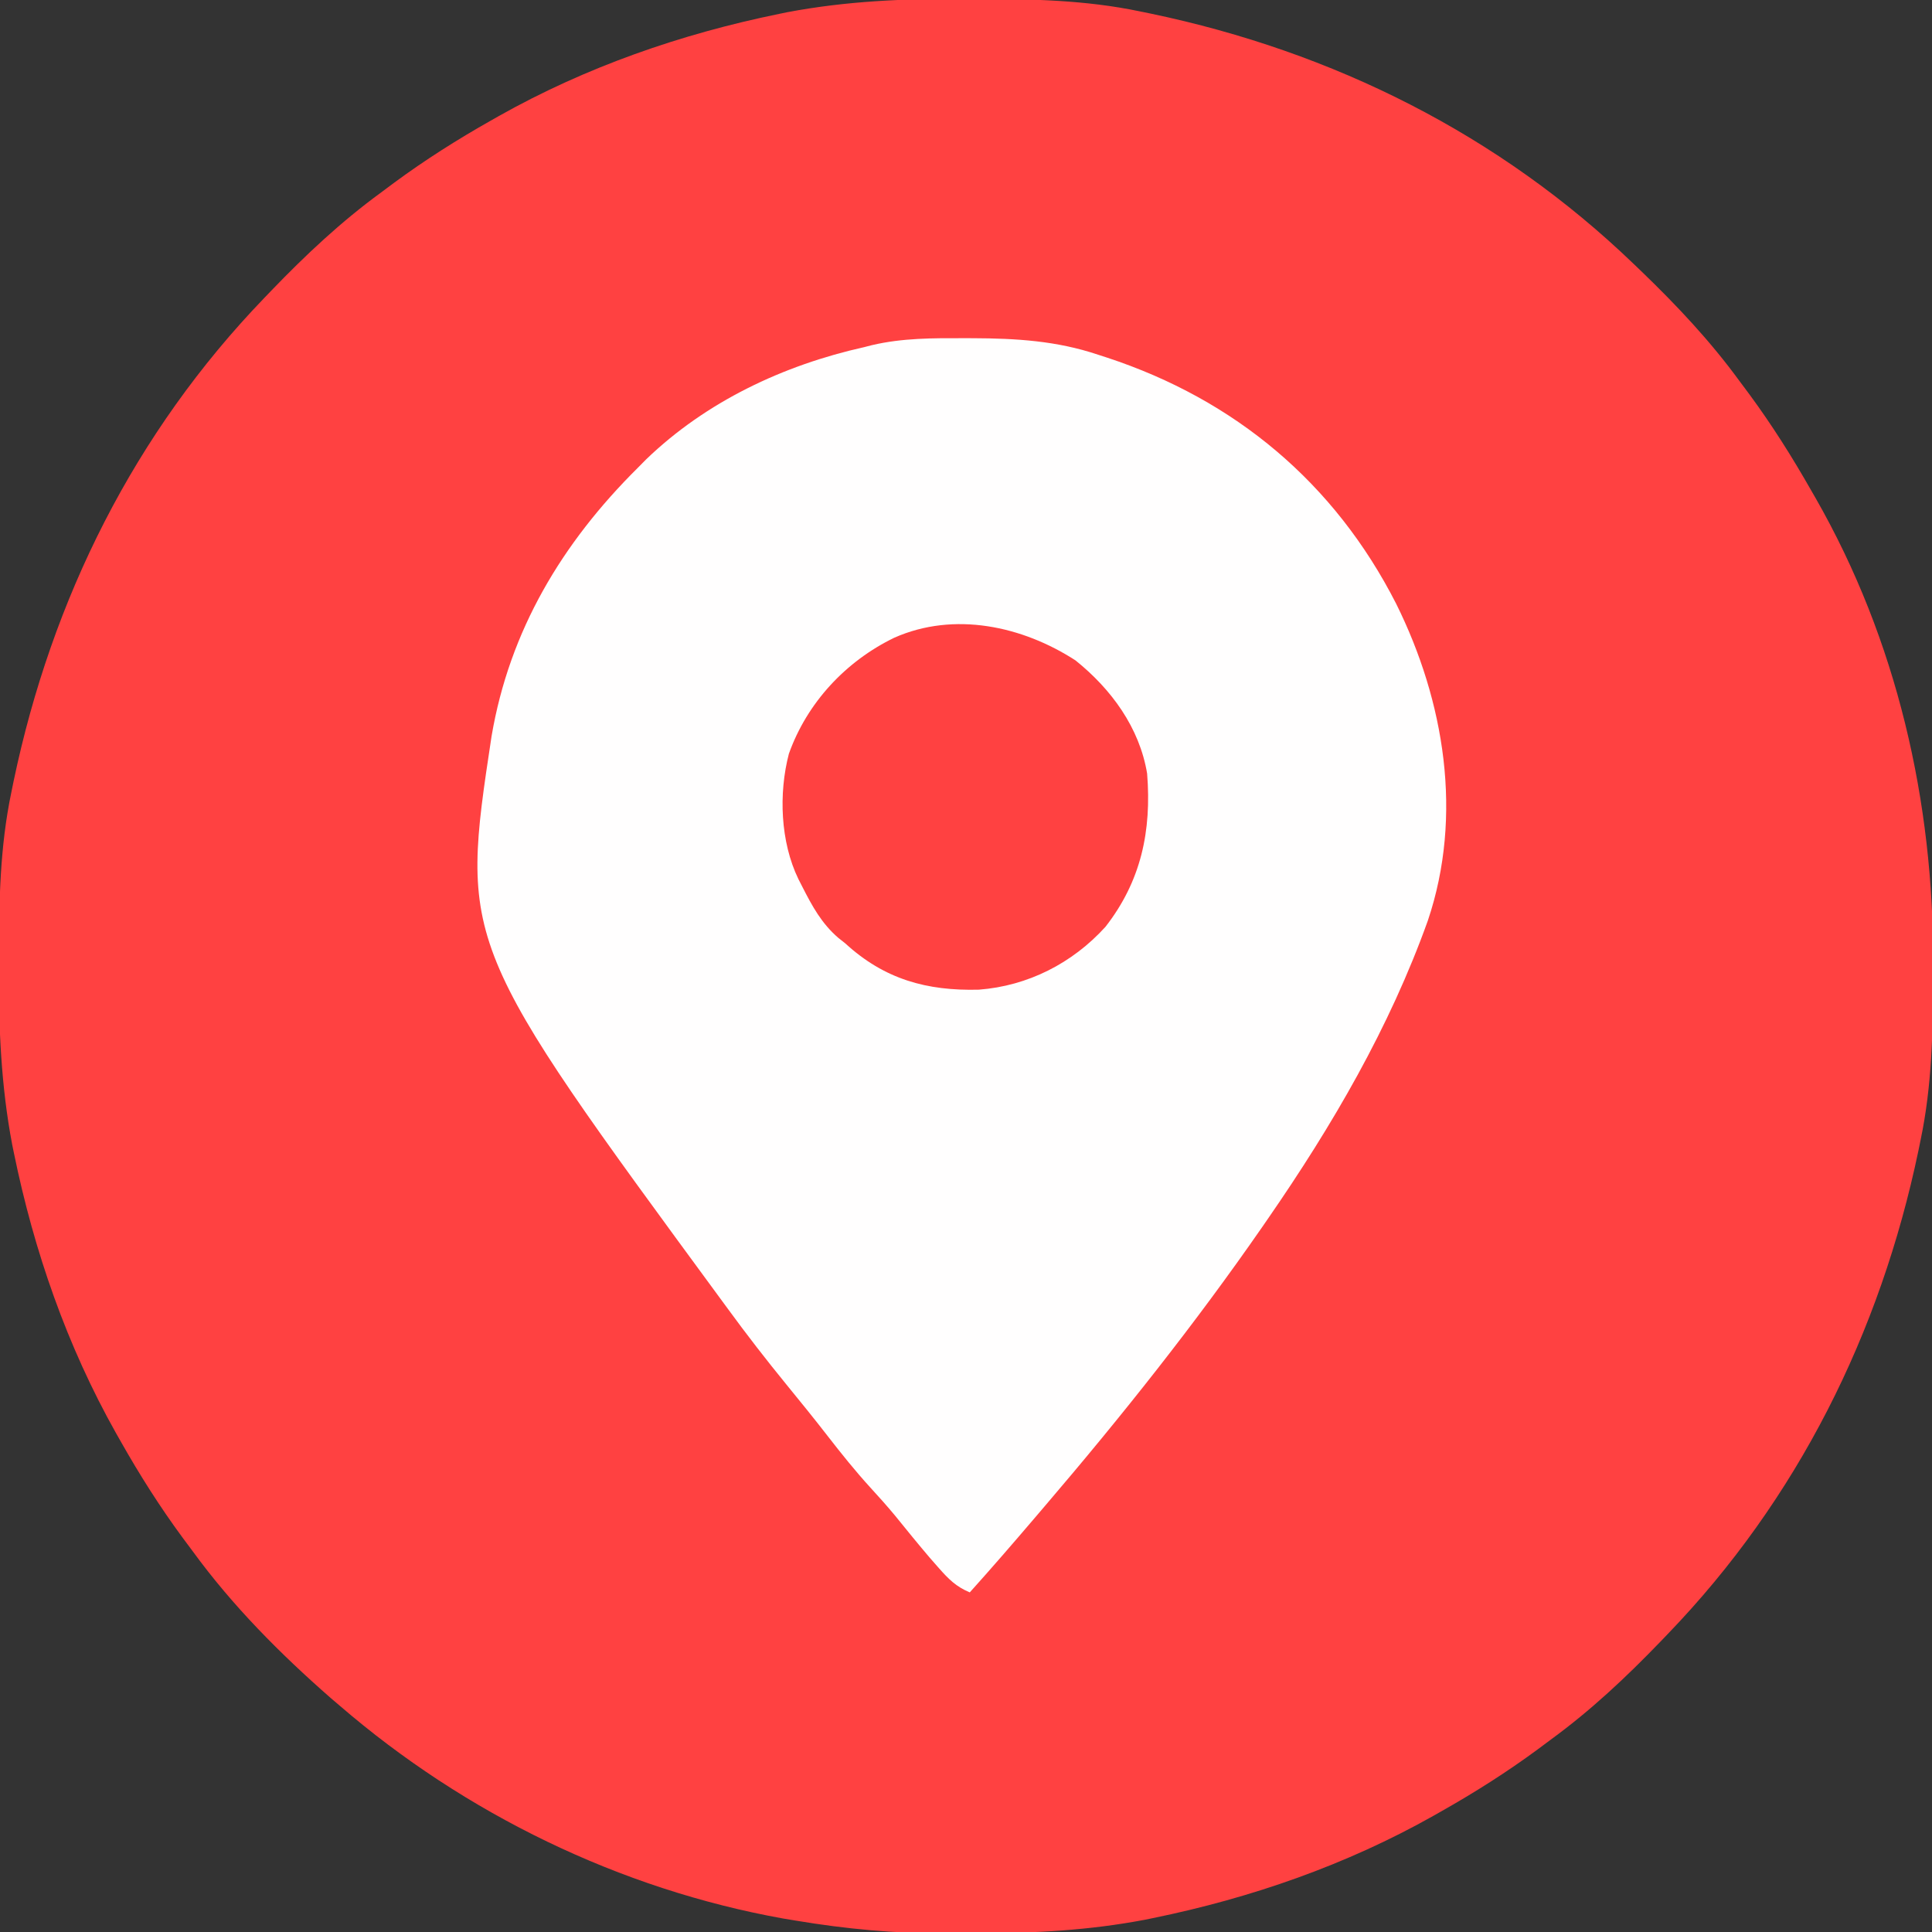 <?xml version="1.0" encoding="UTF-8"?>
<svg version="1.1" xmlns="http://www.w3.org/2000/svg" width="512" height="512">
<rect width="100%" height="100%" fill="#333333" stroke="none"/>
<path d="M0 0 C1.018 0.002 2.036 0.004 3.085 0.007 C17.694 0.056 32.026 0.307 46.375 3.312 C47.35 3.511 48.325 3.71 49.329 3.915 C97.711 14.035 141.699 35.952 177.375 70.312 C178.364 71.261 178.364 71.261 179.373 72.228 C188.861 81.372 197.601 90.67 205.375 101.312 C206.233 102.464 207.091 103.615 207.949 104.766 C213.987 112.957 219.346 121.471 224.375 130.312 C224.739 130.944 225.104 131.576 225.479 132.227 C247.085 169.975 256.852 212.742 256.688 255.938 C256.685 256.955 256.683 257.973 256.681 259.022 C256.631 273.631 256.38 287.963 253.375 302.312 C253.077 303.775 253.077 303.775 252.773 305.267 C242.652 353.648 220.736 397.637 186.375 433.312 C185.743 433.972 185.111 434.631 184.459 435.311 C175.315 444.799 166.018 453.539 155.375 461.312 C154.224 462.171 153.073 463.029 151.922 463.887 C143.732 469.924 135.23 475.307 126.375 480.312 C125.668 480.715 124.961 481.117 124.232 481.531 C101.097 494.557 75.925 503.306 49.938 508.625 C49.219 508.772 48.5 508.92 47.759 509.072 C33.083 511.861 18.558 512.661 3.648 512.628 C0.708 512.625 -2.23 512.649 -5.17 512.674 C-18.543 512.718 -31.439 511.513 -44.625 509.312 C-46.331 509.03 -46.331 509.03 -48.071 508.742 C-91.338 500.97 -132.388 480.983 -165.625 452.312 C-166.37 451.678 -167.115 451.044 -167.883 450.391 C-181.388 438.579 -194.059 425.829 -204.625 411.312 C-205.481 410.163 -206.338 409.013 -207.195 407.863 C-213.235 399.673 -218.619 391.169 -223.625 382.312 C-224.027 381.605 -224.429 380.898 -224.844 380.169 C-237.869 357.034 -246.618 331.863 -251.938 305.875 C-252.085 305.156 -252.232 304.437 -252.384 303.697 C-255.358 288.05 -255.998 272.577 -255.938 256.688 C-255.935 255.67 -255.933 254.652 -255.931 253.603 C-255.881 238.994 -255.63 224.662 -252.625 210.312 C-252.426 209.338 -252.228 208.363 -252.023 207.358 C-241.902 158.977 -219.986 114.988 -185.625 79.312 C-184.993 78.653 -184.361 77.994 -183.709 77.314 C-174.565 67.826 -165.268 59.086 -154.625 51.312 C-153.474 50.454 -152.323 49.596 -151.172 48.738 C-142.982 42.701 -134.48 37.318 -125.625 32.312 C-124.918 31.91 -124.211 31.508 -123.482 31.094 C-100.347 18.068 -75.175 9.319 -49.188 4 C-48.469 3.853 -47.75 3.705 -47.009 3.553 C-31.363 0.58 -15.889 -0.061 0 0 Z " fill="#FF4141" transform="translate(255.625,-0.312)"/>
<path d="M0 0 C0.757 0.001 1.515 0.002 2.295 0.003 C13.798 0.047 24.536 0.687 35.5 4.375 C36.278 4.627 37.057 4.879 37.858 5.139 C71.805 16.298 98.196 38.376 114.5 70.375 C127.334 96.244 132.279 126.455 122.906 154.312 C112.745 182.711 97.59 208.648 80.5 233.375 C80.006 234.09 79.513 234.805 79.004 235.542 C61.222 261.205 41.782 285.65 21.5 309.375 C20.477 310.576 19.453 311.776 18.43 312.977 C12.856 319.505 7.241 325.992 1.5 332.375 C-2.097 330.88 -4.131 328.848 -6.688 325.938 C-7.475 325.042 -8.263 324.146 -9.074 323.223 C-12.196 319.557 -15.231 315.826 -18.258 312.082 C-20.395 309.502 -22.607 307.028 -24.875 304.562 C-28.853 300.193 -32.509 295.639 -36.128 290.974 C-39.725 286.341 -43.409 281.787 -47.125 277.25 C-52.427 270.751 -57.552 264.149 -62.5 257.375 C-62.979 256.723 -63.458 256.072 -63.952 255.4 C-133.583 160.593 -133.583 160.593 -125.238 105.523 C-120.481 77.461 -106.535 54.255 -86.5 34.375 C-85.754 33.62 -85.007 32.864 -84.238 32.086 C-68.349 16.786 -47.877 7.143 -26.5 2.375 C-25.811 2.198 -25.121 2.022 -24.411 1.84 C-16.343 -0.058 -8.239 -0.023 0 0 Z " fill="#FFFEFE" transform="translate(255.5,89.625)"/>
<path d="M0 0 C9.497 7.61 16.977 17.813 19 30 C20.207 45.208 17.421 58.486 7.949 70.629 C-0.828 80.291 -12.619 86.286 -25.594 87.273 C-39.388 87.632 -50.623 84.523 -61 75 C-61.901 74.287 -61.901 74.287 -62.82 73.559 C-67.257 69.749 -69.759 65.142 -72.375 60 C-72.721 59.323 -73.067 58.647 -73.424 57.949 C-78.189 48.11 -78.687 35.294 -75.938 24.75 C-71.109 11.209 -60.853 0.227 -48 -6 C-32.147 -13.022 -14.072 -9.104 0 0 Z " fill="#FF4141" transform="translate(285,175)"/>
</svg>
